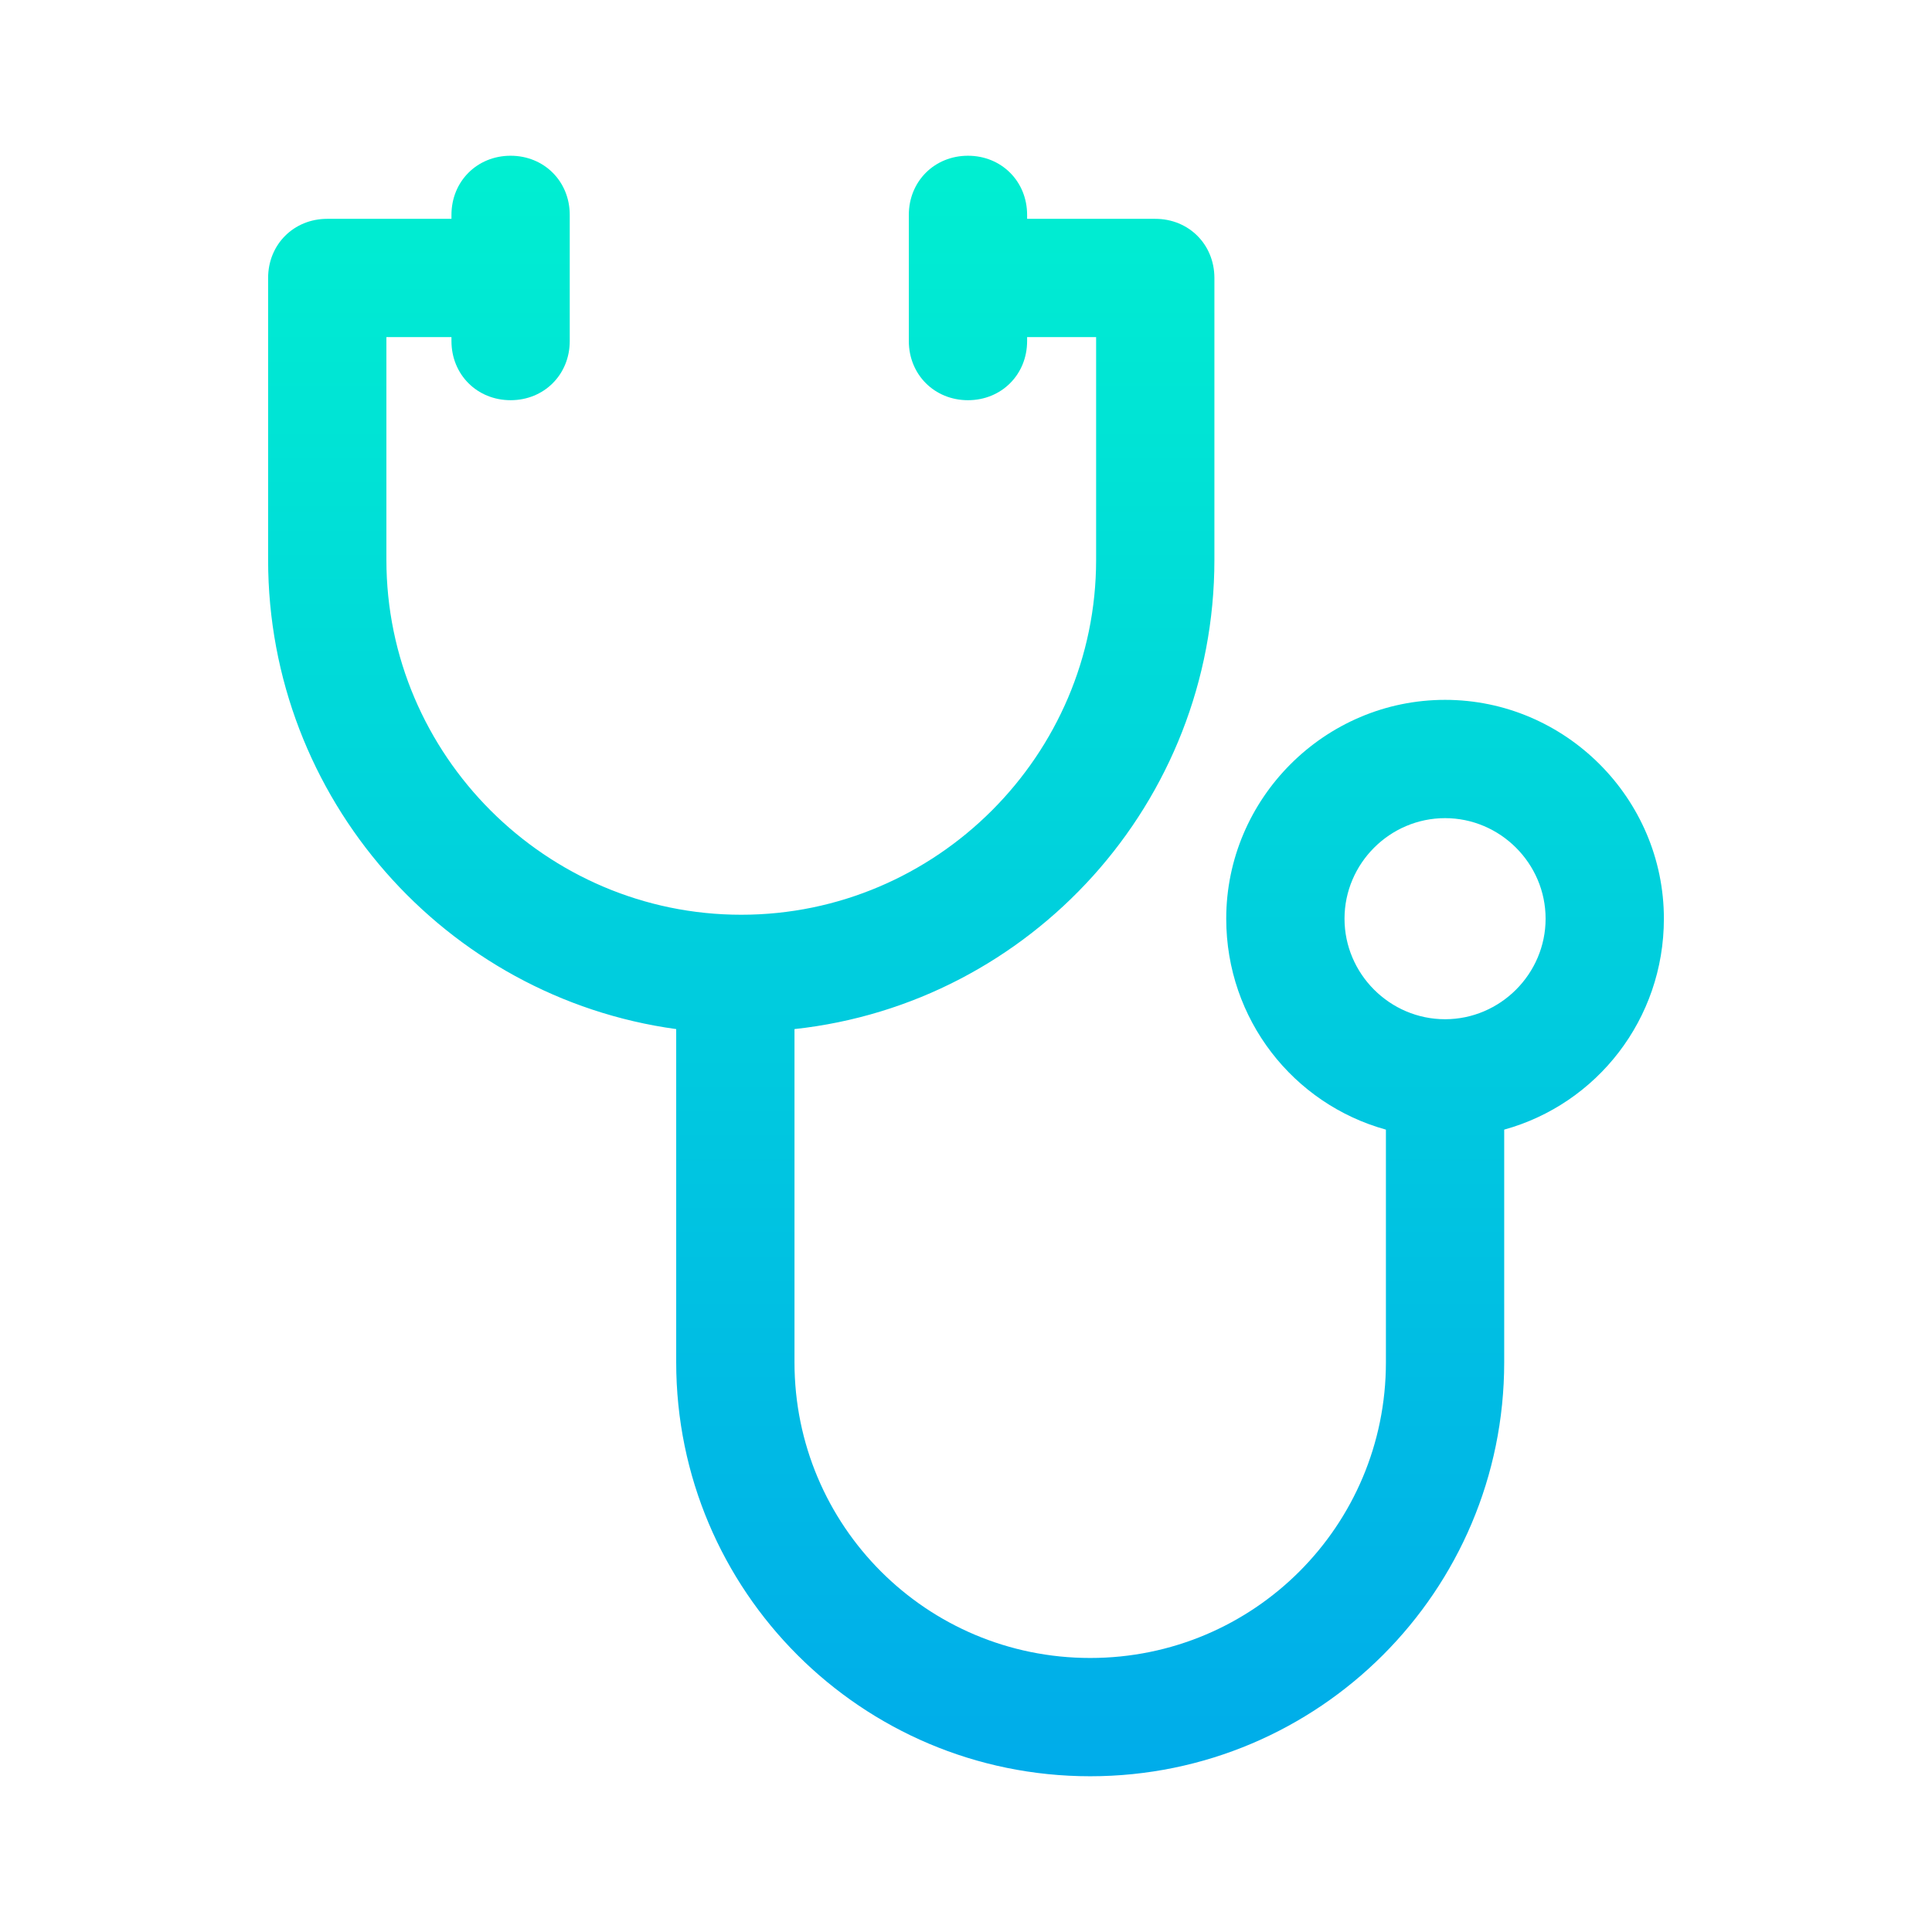<?xml version="1.0" encoding="utf-8"?>
<!-- Generator: Adobe Illustrator 19.0.0, SVG Export Plug-In . SVG Version: 6.00 Build 0)  -->
<svg xmlns="http://www.w3.org/2000/svg" xmlns:xlink="http://www.w3.org/1999/xlink" version="1.1" id="Layer_1" x="0px" y="0px" viewBox="0 2 98 98" style="enable-background:new 0 2 98 98;" xml:space="preserve" width="512" height="512">
<style type="text/css">
	.st0{fill:url(#SVGID_1_);}
</style>
<linearGradient id="SVGID_1_" gradientUnits="userSpaceOnUse" x1="49" y1="9.9" x2="49" y2="92.1">
	<stop offset="0" style="stop-color:#00EFD1"/>
	<stop offset="1" style="stop-color:#00ACEA"/>
</linearGradient>
<path class="st0" d="M84.4,48.6c0-6.1-5-11.1-11.1-11.1c-6.1,0-11.1,5-11.1,11.1c0,5.1,3.4,9.4,8.1,10.7v11.8c0,8.3-6.7,15-15,15  c-8.3,0-15-6.7-15-15V54.2c12-1.3,21.3-11.5,21.3-23.8V16.1c0-1.7-1.3-3-3-3h-6.5v-0.2c0-1.7-1.3-3-3-3s-3,1.3-3,3v6.4  c0,1.7,1.3,3,3,3s3-1.3,3-3v-0.2h3.5v11.3c0,9.9-8.1,18-18,18c-9.9,0-18-8.1-18-18V19.1h3.3v0.2c0,1.7,1.3,3,3,3s3-1.3,3-3v-6.4  c0-1.7-1.3-3-3-3s-3,1.3-3,3v0.2h-6.3c-1.7,0-3,1.3-3,3v14.3c0,12.1,9,22.2,20.7,23.8v16.9c0,11.6,9.4,21,21,21c11.6,0,21-9.4,21-21  V59.3C81,58,84.4,53.7,84.4,48.6z M73.3,53.7c-2.8,0-5.1-2.3-5.1-5.1s2.3-5.1,5.1-5.1c2.8,0,5.1,2.3,5.1,5.1S76.1,53.7,73.3,53.7z"/>
</svg>
